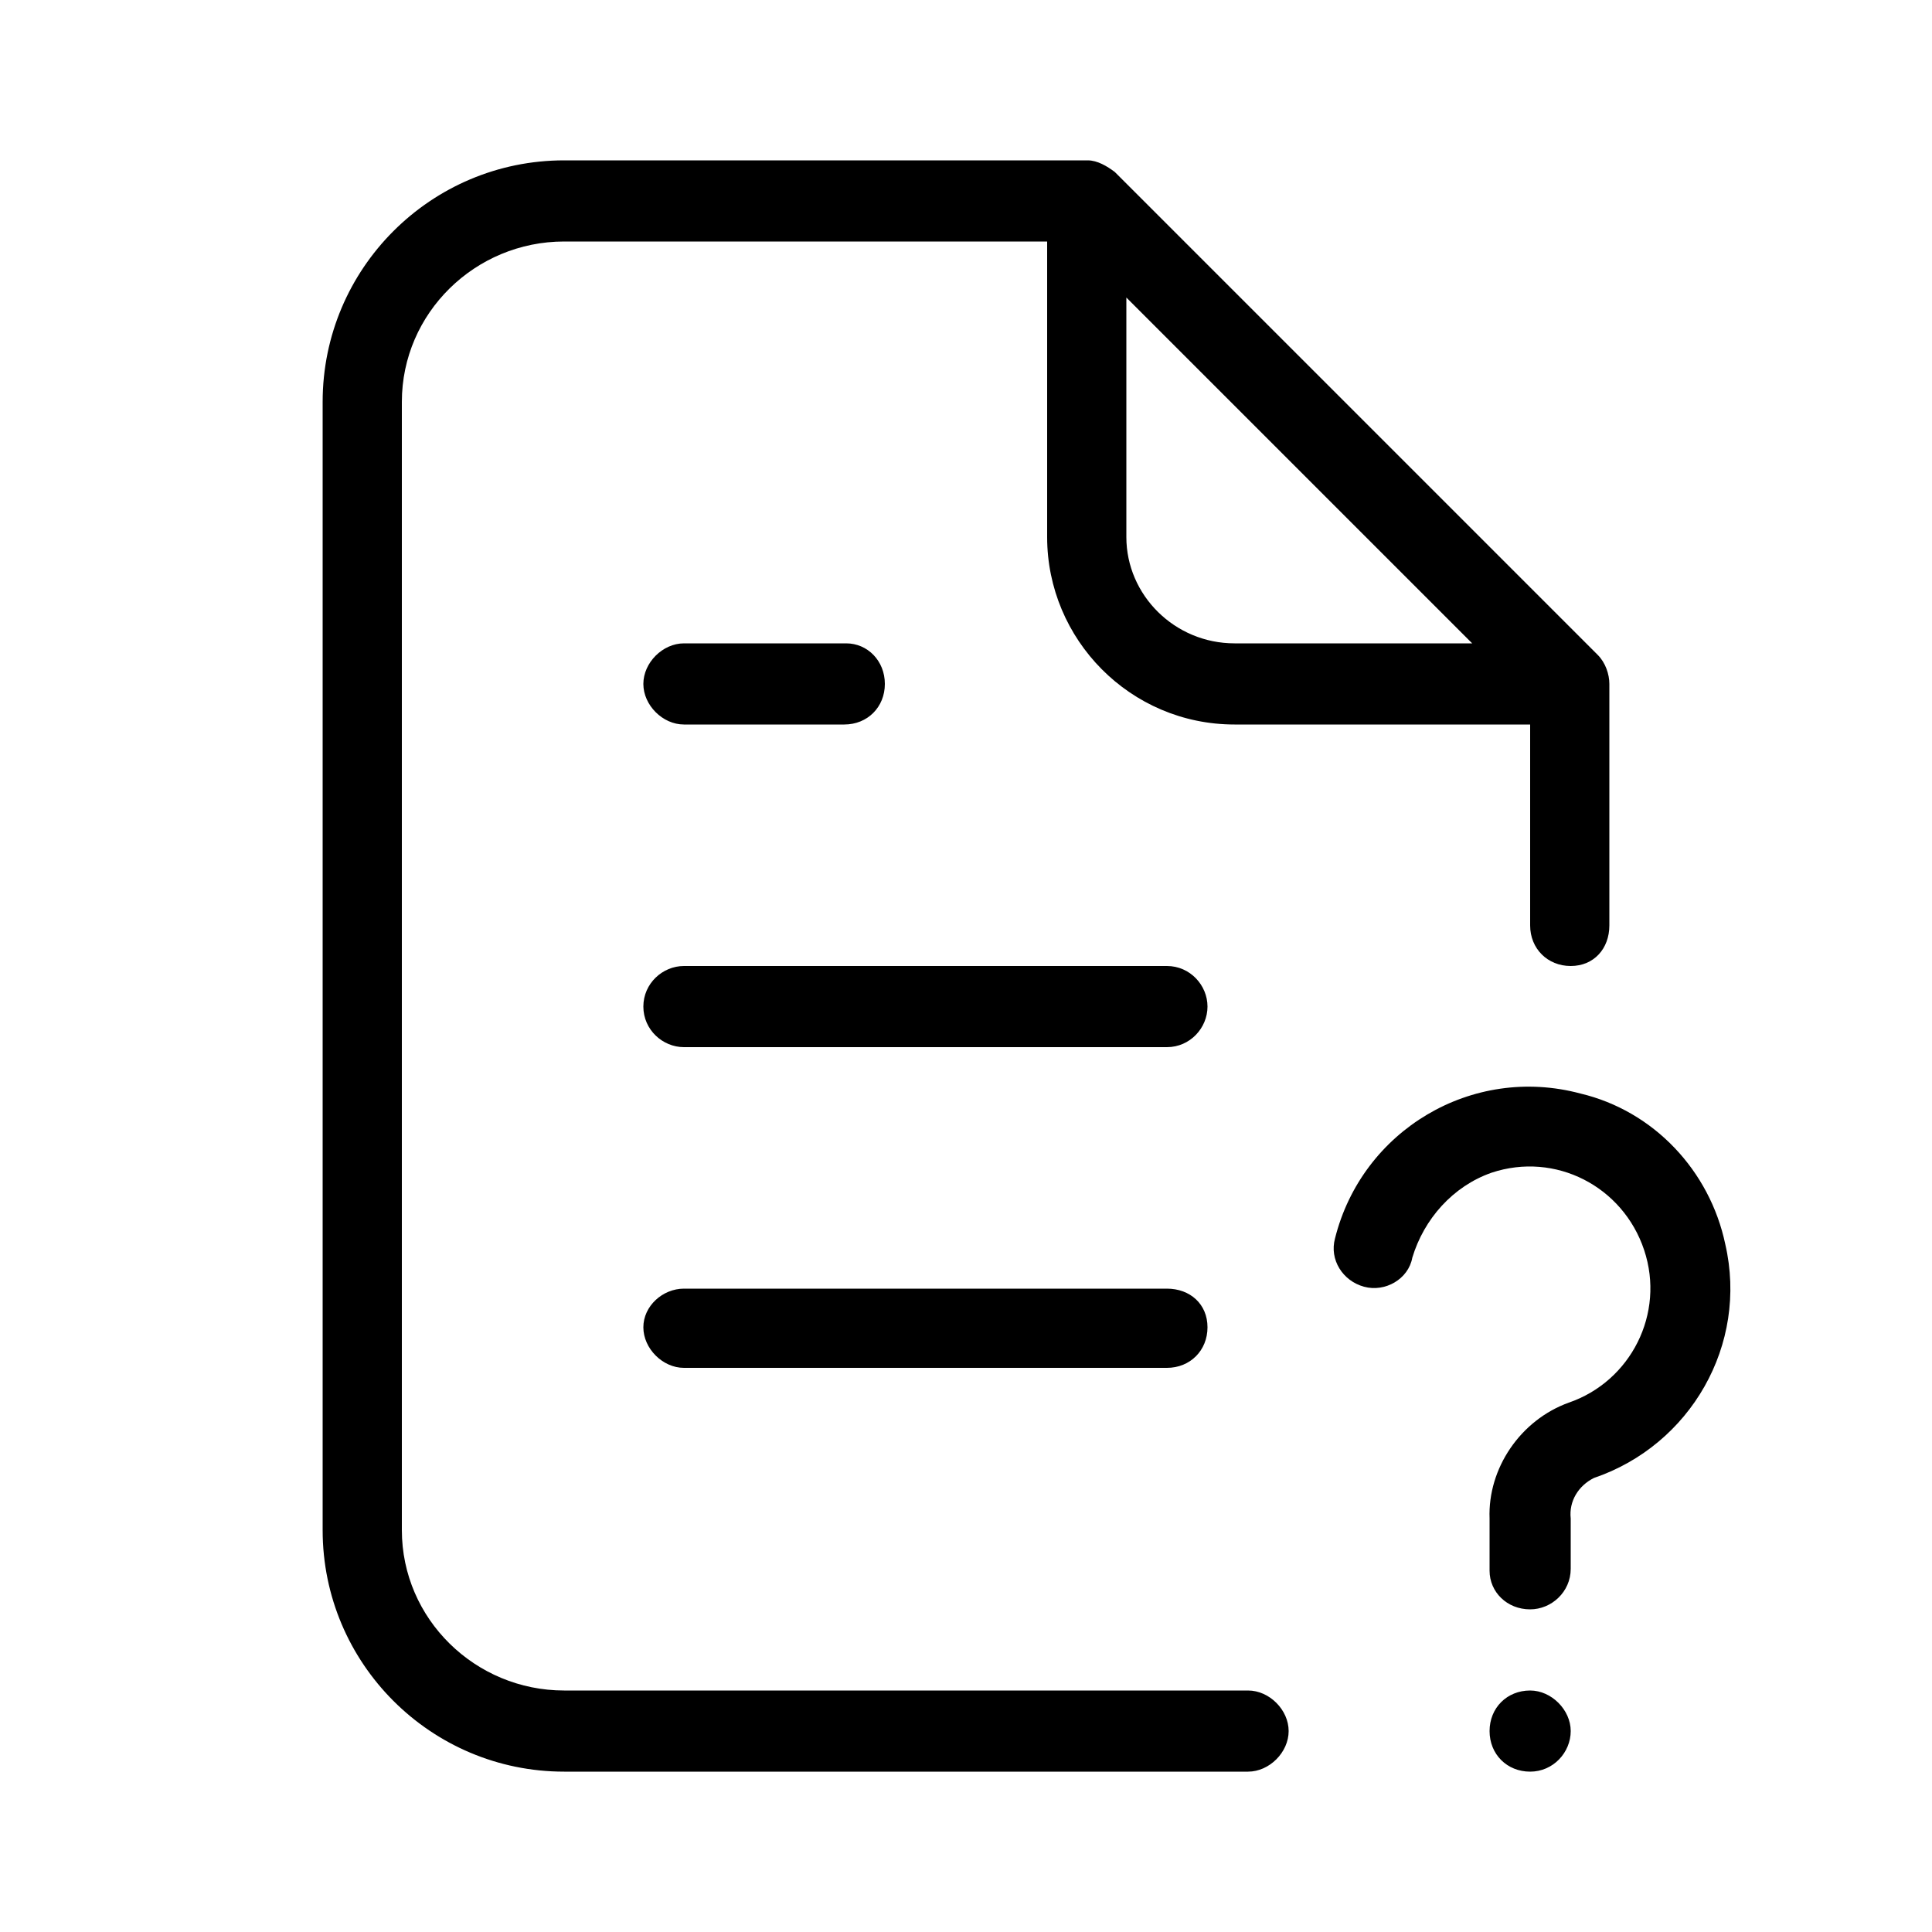 <svg xmlns="http://www.w3.org/2000/svg" width="24" height="24" viewBox="0 0 24 24">
<path d="M8.496 9h1.992c0.288 0 0.504-0.216 0.504-0.504s-0.216-0.504-0.48-0.504h-2.016c-0.264 0-0.504 0.24-0.504 0.504s0.24 0.504 0.504 0.504zM14.496 12h-6c-0.264 0-0.504 0.216-0.504 0.504s0.24 0.504 0.504 0.504h6c0.288 0 0.504-0.24 0.504-0.504s-0.216-0.504-0.504-0.504zM14.496 16.008h-6c-0.264 0-0.504 0.216-0.504 0.48s0.24 0.504 0.504 0.504h6c0.288 0 0.504-0.216 0.504-0.504s-0.216-0.48-0.504-0.48zM15.504 21h-8.496c-1.104 0-2.016-0.888-2.016-1.992v-14.016c0-1.104 0.912-1.992 2.016-1.992h6v3.672c0 1.272 1.032 2.328 2.328 2.328h3.672v2.496c0 0.288 0.216 0.504 0.504 0.504s0.48-0.216 0.48-0.504v-3c0-0.12-0.048-0.264-0.144-0.36l-6-6c-0.096-0.072-0.216-0.144-0.336-0.144h-6.504c-1.656 0-3 1.344-3 3v14.016c0 1.656 1.344 3 3 3h8.496c0.264 0 0.504-0.24 0.504-0.504s-0.24-0.504-0.504-0.504zM13.992 3.696l4.296 4.296h-2.952c-0.744 0-1.344-0.6-1.344-1.32v-2.976zM21.432 15.456c-0.192-0.912-0.888-1.656-1.8-1.872-1.344-0.36-2.712 0.456-3.048 1.8-0.072 0.264 0.096 0.528 0.36 0.6s0.552-0.096 0.6-0.36c0.144-0.48 0.504-0.888 0.984-1.056 0.792-0.264 1.632 0.168 1.896 0.96s-0.168 1.632-0.936 1.896c-0.6 0.216-1.008 0.816-0.984 1.44v0.648c0 0.264 0.216 0.48 0.504 0.48v0c0.264 0 0.504-0.216 0.504-0.504v-0.624c-0.024-0.216 0.096-0.408 0.288-0.504 1.2-0.408 1.92-1.656 1.632-2.904zM19.008 21c-0.288 0-0.504 0.216-0.504 0.504s0.216 0.504 0.504 0.504 0.504-0.24 0.504-0.504-0.24-0.504-0.504-0.504z"></path>
</svg>
